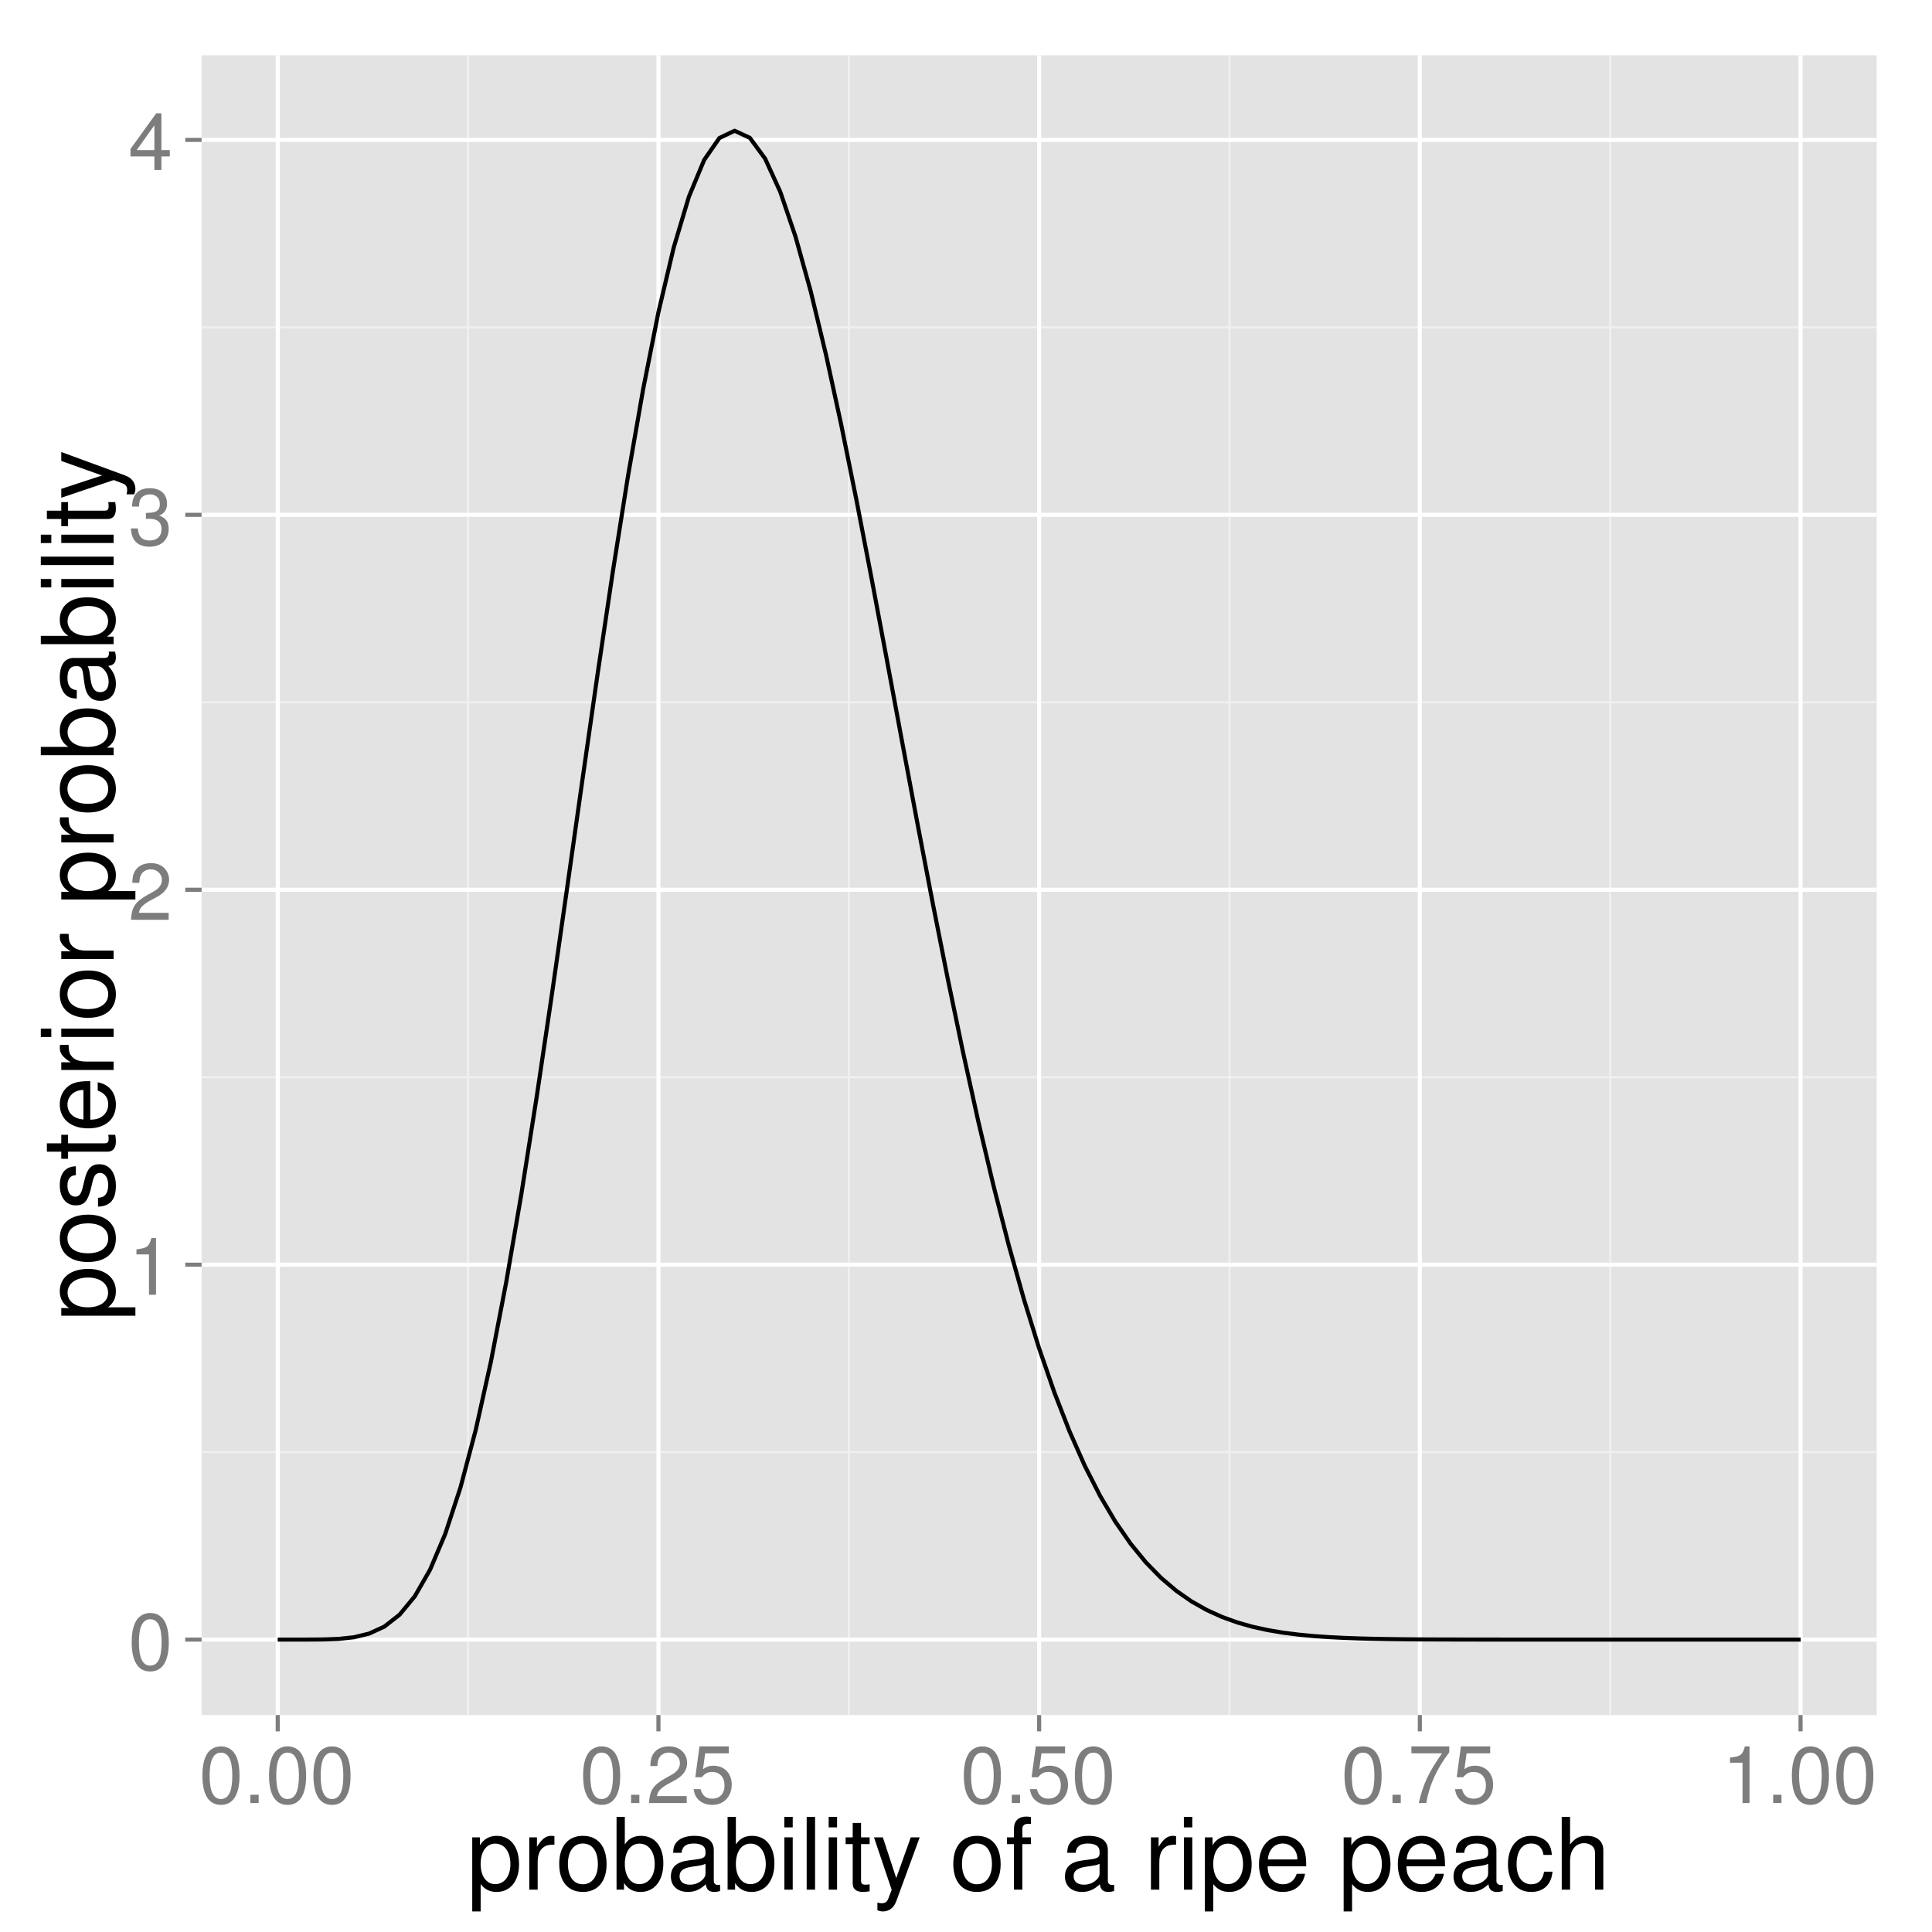 <?xml version="1.0" encoding="UTF-8" standalone="no"?>
<svg
   xmlns:dc="http://purl.org/dc/elements/1.1/"
   xmlns:cc="http://creativecommons.org/ns#"
   xmlns:rdf="http://www.w3.org/1999/02/22-rdf-syntax-ns#"
   xmlns:svg="http://www.w3.org/2000/svg"
   xmlns="http://www.w3.org/2000/svg"
   xmlns:xlink="http://www.w3.org/1999/xlink"
   id="svg2"
   version="1.1"
   viewBox="0 0 503 503"
   height="503pt"
   width="503pt">
  <rect x="0" y="0" width="503" height="503" fill="#333333" stroke="none"/>
  <defs
     id="defs4">
    <g
       id="g6">
      <symbol
         id="glyph0-0"
         overflow="visible">
        <path
           id="path9"
           d=""
           style="stroke:none;" />
      </symbol>
      <symbol
         id="glyph0-1"
         overflow="visible">
        <path
           id="path12"
           d="M 5.719 -14.75 C 4.344 -14.75 3.094 -14.141 2.328 -13.125 C 1.375 -11.828 0.891 -9.859 0.891 -7.141 C 0.891 -2.156 2.562 0.484 5.719 0.484 C 8.844 0.484 10.547 -2.156 10.547 -7.016 C 10.547 -9.875 10.094 -11.797 9.109 -13.125 C 8.344 -14.156 7.109 -14.75 5.719 -14.75 Z M 5.719 -13.125 C 7.688 -13.125 8.672 -11.125 8.672 -7.172 C 8.672 -3 7.719 -1.047 5.672 -1.047 C 3.75 -1.047 2.766 -3.078 2.766 -7.109 C 2.766 -11.141 3.75 -13.125 5.719 -13.125 Z "
           style="stroke:none;" />
      </symbol>
      <symbol
         id="glyph0-2"
         overflow="visible">
        <path
           id="path15"
           d="M 5.391 -10.5 L 5.391 0 L 7.219 0 L 7.219 -14.75 L 6.016 -14.75 C 5.359 -12.484 4.953 -12.172 2.125 -11.812 L 2.125 -10.5 Z "
           style="stroke:none;" />
      </symbol>
      <symbol
         id="glyph0-3"
         overflow="visible">
        <path
           id="path18"
           d="M 10.516 -1.812 L 2.766 -1.812 C 2.953 -3.016 3.625 -3.781 5.422 -4.844 L 7.5 -5.969 C 9.562 -7.094 10.625 -8.609 10.625 -10.422 C 10.625 -11.641 10.125 -12.797 9.25 -13.578 C 8.375 -14.375 7.297 -14.75 5.906 -14.75 C 4.031 -14.75 2.641 -14.078 1.828 -12.828 C 1.312 -12.047 1.078 -11.125 1.047 -9.625 L 2.875 -9.625 C 2.938 -10.625 3.062 -11.234 3.312 -11.703 C 3.781 -12.609 4.734 -13.141 5.844 -13.141 C 7.5 -13.141 8.75 -11.953 8.75 -10.375 C 8.75 -9.219 8.062 -8.219 6.766 -7.469 L 4.844 -6.391 C 1.766 -4.641 0.875 -3.25 0.703 0 L 10.516 0 Z "
           style="stroke:none;" />
      </symbol>
      <symbol
         id="glyph0-4"
         overflow="visible">
        <path
           id="path21"
           d="M 4.594 -6.766 L 4.828 -6.766 L 5.594 -6.781 C 7.609 -6.781 8.656 -5.859 8.656 -4.094 C 8.656 -2.25 7.5 -1.141 5.594 -1.141 C 3.594 -1.141 2.625 -2.141 2.5 -4.281 L 0.672 -4.281 C 0.75 -3.094 0.953 -2.328 1.312 -1.656 C 2.062 -0.25 3.516 0.484 5.531 0.484 C 8.562 0.484 10.516 -1.328 10.516 -4.125 C 10.516 -5.984 9.797 -7.031 8.031 -7.625 C 9.406 -8.172 10.094 -9.219 10.094 -10.688 C 10.094 -13.234 8.406 -14.75 5.594 -14.75 C 2.625 -14.75 1.047 -13.125 0.984 -9.984 L 2.812 -9.984 C 2.828 -10.875 2.906 -11.375 3.141 -11.828 C 3.562 -12.641 4.469 -13.141 5.609 -13.141 C 7.234 -13.141 8.219 -12.188 8.219 -10.625 C 8.219 -9.594 7.844 -8.969 7.031 -8.625 C 6.531 -8.422 5.891 -8.344 4.594 -8.312 Z "
           style="stroke:none;" />
      </symbol>
      <symbol
         id="glyph0-5"
         overflow="visible">
        <path
           id="path24"
           d="M 6.797 -3.531 L 6.797 0 L 8.625 0 L 8.625 -3.531 L 10.812 -3.531 L 10.812 -5.172 L 8.625 -5.172 L 8.625 -14.75 L 7.281 -14.75 L 0.578 -5.469 L 0.578 -3.531 Z M 6.797 -5.172 L 2.188 -5.172 L 6.797 -11.625 Z "
           style="stroke:none;" />
      </symbol>
      <symbol
         id="glyph0-6"
         overflow="visible">
        <path
           id="path27"
           d="M 3.969 -2.156 L 1.812 -2.156 L 1.812 0 L 3.969 0 Z "
           style="stroke:none;" />
      </symbol>
      <symbol
         id="glyph0-7"
         overflow="visible">
        <path
           id="path30"
           d="M 9.906 -14.75 L 2.281 -14.75 L 1.188 -6.719 L 2.875 -6.719 C 3.719 -7.734 4.438 -8.094 5.578 -8.094 C 7.547 -8.094 8.797 -6.734 8.797 -4.547 C 8.797 -2.438 7.562 -1.141 5.578 -1.141 C 3.969 -1.141 3 -1.953 2.562 -3.625 L 0.734 -3.625 C 0.984 -2.406 1.188 -1.828 1.625 -1.297 C 2.453 -0.172 3.953 0.484 5.609 0.484 C 8.594 0.484 10.672 -1.688 10.672 -4.797 C 10.672 -7.719 8.734 -9.719 5.906 -9.719 C 4.859 -9.719 4.031 -9.438 3.188 -8.812 L 3.766 -12.938 L 9.906 -12.938 Z "
           style="stroke:none;" />
      </symbol>
      <symbol
         id="glyph0-8"
         overflow="visible">
        <path
           id="path33"
           d="M 10.812 -14.75 L 0.953 -14.75 L 0.953 -12.938 L 8.922 -12.938 C 5.406 -7.922 3.969 -4.844 2.875 0 L 4.828 0 C 5.641 -4.719 7.484 -8.781 10.812 -13.203 Z "
           style="stroke:none;" />
      </symbol>
      <symbol
         id="glyph1-0"
         overflow="visible">
        <path
           id="path36"
           d=""
           style="stroke:none;" />
      </symbol>
      <symbol
         id="glyph1-1"
         overflow="visible">
        <path
           id="path39"
           d="M 1.406 5.672 L 3.594 5.672 L 3.594 -1.438 C 4.734 -0.031 6 0.594 7.781 0.594 C 11.281 0.594 13.594 -2.234 13.594 -6.578 C 13.594 -11.156 11.359 -14.016 7.75 -14.016 C 5.906 -14.016 4.422 -13.188 3.406 -11.562 L 3.406 -13.625 L 1.406 -13.625 Z M 7.391 -11.984 C 9.781 -11.984 11.344 -9.875 11.344 -6.625 C 11.344 -3.531 9.75 -1.438 7.391 -1.438 C 5.094 -1.438 3.594 -3.516 3.594 -6.703 C 3.594 -9.906 5.094 -11.984 7.391 -11.984 Z "
           style="stroke:none;" />
      </symbol>
      <symbol
         id="glyph1-2"
         overflow="visible">
        <path
           id="path42"
           d="M 1.797 -13.625 L 1.797 0 L 3.984 0 L 3.984 -7.078 C 3.984 -9.016 4.469 -10.297 5.516 -11.047 C 6.188 -11.547 6.844 -11.703 8.344 -11.719 L 8.344 -13.938 C 7.984 -13.984 7.797 -14.016 7.516 -14.016 C 6.109 -14.016 5.047 -13.188 3.797 -11.156 L 3.797 -13.625 Z "
           style="stroke:none;" />
      </symbol>
      <symbol
         id="glyph1-3"
         overflow="visible">
        <path
           id="path45"
           d="M 7.078 -14.016 C 3.25 -14.016 0.938 -11.281 0.938 -6.703 C 0.938 -2.125 3.219 0.594 7.094 0.594 C 10.922 0.594 13.266 -2.125 13.266 -6.609 C 13.266 -11.312 11 -14.016 7.078 -14.016 Z M 7.094 -12.016 C 9.547 -12.016 11 -10.016 11 -6.625 C 11 -3.438 9.484 -1.406 7.094 -1.406 C 4.688 -1.406 3.203 -3.406 3.203 -6.703 C 3.203 -9.984 4.688 -12.016 7.094 -12.016 Z "
           style="stroke:none;" />
      </symbol>
      <symbol
         id="glyph1-4"
         overflow="visible">
        <path
           id="path48"
           d="M 1.406 -18.953 L 1.406 0 L 3.359 0 L 3.359 -1.734 C 4.391 -0.156 5.766 0.594 7.672 0.594 C 11.266 0.594 13.594 -2.344 13.594 -6.859 C 13.594 -11.281 11.359 -14.016 7.781 -14.016 C 5.906 -14.016 4.578 -13.312 3.562 -11.781 L 3.562 -18.953 Z M 7.359 -11.984 C 9.781 -11.984 11.344 -9.875 11.344 -6.625 C 11.344 -3.531 9.719 -1.438 7.359 -1.438 C 5.062 -1.438 3.562 -3.516 3.562 -6.703 C 3.562 -9.906 5.062 -11.984 7.359 -11.984 Z "
           style="stroke:none;" />
      </symbol>
      <symbol
         id="glyph1-5"
         overflow="visible">
        <path
           id="path51"
           d="M 13.906 -1.281 C 13.672 -1.219 13.578 -1.219 13.438 -1.219 C 12.688 -1.219 12.266 -1.609 12.266 -2.281 L 12.266 -10.297 C 12.266 -12.719 10.5 -14.016 7.156 -14.016 C 5.172 -14.016 3.531 -13.438 2.625 -12.422 C 2 -11.719 1.734 -10.953 1.688 -9.594 L 3.875 -9.594 C 4.062 -11.266 5.047 -12.016 7.078 -12.016 C 9.016 -12.016 10.109 -11.281 10.109 -9.984 L 10.109 -9.406 C 10.109 -8.5 9.562 -8.109 7.859 -7.906 C 4.781 -7.516 4.312 -7.406 3.484 -7.078 C 1.891 -6.422 1.094 -5.203 1.094 -3.438 C 1.094 -0.969 2.812 0.594 5.562 0.594 C 7.281 0.594 8.656 0 10.188 -1.406 C 10.344 -0.031 11.031 0.594 12.422 0.594 C 12.875 0.594 13.203 0.547 13.906 0.359 Z M 10.109 -4.297 C 10.109 -3.562 9.906 -3.125 9.25 -2.516 C 8.375 -1.719 7.312 -1.297 6.031 -1.297 C 4.344 -1.297 3.359 -2.109 3.359 -3.484 C 3.359 -4.906 4.312 -5.641 6.625 -5.984 C 8.922 -6.297 9.391 -6.391 10.109 -6.734 Z "
           style="stroke:none;" />
      </symbol>
      <symbol
         id="glyph1-6"
         overflow="visible">
        <path
           id="path54"
           d="M 3.906 -13.625 L 1.734 -13.625 L 1.734 0 L 3.906 0 Z M 3.906 -18.953 L 1.719 -18.953 L 1.719 -16.219 L 3.906 -16.219 Z "
           style="stroke:none;" />
      </symbol>
      <symbol
         id="glyph1-7"
         overflow="visible">
        <path
           id="path57"
           d="M 3.953 -18.953 L 1.766 -18.953 L 1.766 0 L 3.953 0 Z "
           style="stroke:none;" />
      </symbol>
      <symbol
         id="glyph1-8"
         overflow="visible">
        <path
           id="path60"
           d="M 6.609 -13.625 L 4.375 -13.625 L 4.375 -17.375 L 2.203 -17.375 L 2.203 -13.625 L 0.359 -13.625 L 0.359 -11.859 L 2.203 -11.859 L 2.203 -1.562 C 2.203 -0.188 3.141 0.594 4.844 0.594 C 5.359 0.594 5.875 0.547 6.609 0.422 L 6.609 -1.406 C 6.312 -1.328 5.984 -1.297 5.562 -1.297 C 4.625 -1.297 4.375 -1.562 4.375 -2.516 L 4.375 -11.859 L 6.609 -11.859 Z "
           style="stroke:none;" />
      </symbol>
      <symbol
         id="glyph1-9"
         overflow="visible">
        <path
           id="path63"
           d="M 10.094 -13.625 L 6.312 -3.016 L 2.828 -13.625 L 0.516 -13.625 L 5.125 0.047 L 4.297 2.203 C 3.953 3.172 3.453 3.531 2.547 3.531 C 2.234 3.531 1.875 3.484 1.406 3.375 L 1.406 5.328 C 1.844 5.562 2.281 5.672 2.859 5.672 C 3.562 5.672 4.312 5.438 4.891 5.016 C 5.562 4.531 5.953 3.953 6.375 2.859 L 12.422 -13.625 Z "
           style="stroke:none;" />
      </symbol>
      <symbol
         id="glyph1-10"
         overflow="visible">
        <path
           id="path66"
           d=""
           style="stroke:none;" />
      </symbol>
      <symbol
         id="glyph1-11"
         overflow="visible">
        <path
           id="path69"
           d="M 6.703 -13.625 L 4.453 -13.625 L 4.453 -15.75 C 4.453 -16.672 4.969 -17.141 5.953 -17.141 C 6.141 -17.141 6.219 -17.141 6.703 -17.109 L 6.703 -18.906 C 6.219 -19 5.922 -19.031 5.484 -19.031 C 3.484 -19.031 2.281 -17.891 2.281 -15.938 L 2.281 -13.625 L 0.469 -13.625 L 0.469 -11.859 L 2.281 -11.859 L 2.281 0 L 4.453 0 L 4.453 -11.859 L 6.703 -11.859 Z "
           style="stroke:none;" />
      </symbol>
      <symbol
         id="glyph1-12"
         overflow="visible">
        <path
           id="path72"
           d="M 13.344 -6.078 C 13.344 -8.156 13.188 -9.406 12.797 -10.422 C 11.906 -12.656 9.828 -14.016 7.281 -14.016 C 3.484 -14.016 1.047 -11.109 1.047 -6.625 C 1.047 -2.156 3.406 0.594 7.234 0.594 C 10.344 0.594 12.5 -1.172 13.047 -4.141 L 10.875 -4.141 C 10.266 -2.344 9.047 -1.406 7.312 -1.406 C 5.922 -1.406 4.766 -2.031 4.031 -3.172 C 3.516 -3.953 3.328 -4.734 3.297 -6.078 Z M 3.359 -7.859 C 3.531 -10.375 5.062 -12.016 7.25 -12.016 C 9.391 -12.016 11.031 -10.25 11.031 -8.016 C 11.031 -7.953 11.031 -7.906 11 -7.859 Z "
           style="stroke:none;" />
      </symbol>
      <symbol
         id="glyph1-13"
         overflow="visible">
        <path
           id="path75"
           d="M 12.25 -9.047 C 12.141 -10.375 11.859 -11.234 11.344 -11.984 C 10.406 -13.266 8.766 -14.016 6.859 -14.016 C 3.203 -14.016 0.812 -11.109 0.812 -6.578 C 0.812 -2.188 3.141 0.594 6.844 0.594 C 10.094 0.594 12.141 -1.359 12.406 -4.688 L 10.219 -4.688 C 9.859 -2.5 8.734 -1.406 6.891 -1.406 C 4.5 -1.406 3.062 -3.359 3.062 -6.578 C 3.062 -9.984 4.469 -12.016 6.844 -12.016 C 8.656 -12.016 9.797 -10.953 10.062 -9.047 Z "
           style="stroke:none;" />
      </symbol>
      <symbol
         id="glyph1-14"
         overflow="visible">
        <path
           id="path78"
           d="M 1.812 -18.953 L 1.812 0 L 3.984 0 L 3.984 -7.516 C 3.984 -10.297 5.438 -12.109 7.672 -12.109 C 8.375 -12.109 9.078 -11.875 9.594 -11.484 C 10.219 -11.047 10.484 -10.406 10.484 -9.438 L 10.484 0 L 12.641 0 L 12.641 -10.297 C 12.641 -12.578 11 -14.016 8.344 -14.016 C 6.422 -14.016 5.25 -13.422 3.984 -11.75 L 3.984 -18.953 Z "
           style="stroke:none;" />
      </symbol>
      <symbol
         id="glyph2-0"
         overflow="visible">
        <path
           id="path81"
           d=""
           style="stroke:none;" />
      </symbol>
      <symbol
         id="glyph2-1"
         overflow="visible">
        <path
           id="path84"
           d="M 5.672 -1.406 L 5.672 -3.594 L -1.438 -3.594 C -0.031 -4.734 0.594 -6 0.594 -7.781 C 0.594 -11.281 -2.234 -13.594 -6.578 -13.594 C -11.156 -13.594 -14.016 -11.359 -14.016 -7.75 C -14.016 -5.906 -13.188 -4.422 -11.562 -3.406 L -13.625 -3.406 L -13.625 -1.406 Z M -11.984 -7.391 C -11.984 -9.781 -9.875 -11.344 -6.625 -11.344 C -3.531 -11.344 -1.438 -9.75 -1.438 -7.391 C -1.438 -5.094 -3.516 -3.594 -6.703 -3.594 C -9.906 -3.594 -11.984 -5.094 -11.984 -7.391 Z "
           style="stroke:none;" />
      </symbol>
      <symbol
         id="glyph2-2"
         overflow="visible">
        <path
           id="path87"
           d="M -14.016 -7.078 C -14.016 -3.25 -11.281 -0.938 -6.703 -0.938 C -2.125 -0.938 0.594 -3.219 0.594 -7.094 C 0.594 -10.922 -2.125 -13.266 -6.609 -13.266 C -11.312 -13.266 -14.016 -11 -14.016 -7.078 Z M -12.016 -7.094 C -12.016 -9.547 -10.016 -11 -6.625 -11 C -3.438 -11 -1.406 -9.484 -1.406 -7.094 C -1.406 -4.688 -3.406 -3.203 -6.703 -3.203 C -9.984 -3.203 -12.016 -4.688 -12.016 -7.094 Z "
           style="stroke:none;" />
      </symbol>
      <symbol
         id="glyph2-3"
         overflow="visible">
        <path
           id="path90"
           d="M -9.828 -11.391 C -12.5 -11.359 -14.016 -9.594 -14.016 -6.453 C -14.016 -3.281 -12.375 -1.219 -9.859 -1.219 C -7.719 -1.219 -6.703 -2.312 -5.922 -5.531 L -5.438 -7.562 C -5.062 -9.078 -4.531 -9.672 -3.531 -9.672 C -2.266 -9.672 -1.406 -8.391 -1.406 -6.5 C -1.406 -5.328 -1.734 -4.344 -2.312 -3.797 C -2.703 -3.453 -3.094 -3.297 -4.062 -3.172 L -4.062 -0.891 C -0.906 -0.984 0.594 -2.75 0.594 -6.312 C 0.594 -9.75 -1.094 -11.938 -3.719 -11.938 C -5.75 -11.938 -6.859 -10.797 -7.516 -8.094 L -8.016 -6 C -8.422 -4.234 -9 -3.484 -9.953 -3.484 C -11.203 -3.484 -12.016 -4.609 -12.016 -6.375 C -12.016 -8.109 -11.266 -9.047 -9.828 -9.094 Z "
           style="stroke:none;" />
      </symbol>
      <symbol
         id="glyph2-4"
         overflow="visible">
        <path
           id="path93"
           d="M -13.625 -6.609 L -13.625 -4.375 L -17.375 -4.375 L -17.375 -2.203 L -13.625 -2.203 L -13.625 -0.359 L -11.859 -0.359 L -11.859 -2.203 L -1.562 -2.203 C -0.188 -2.203 0.594 -3.141 0.594 -4.844 C 0.594 -5.359 0.547 -5.875 0.422 -6.609 L -1.406 -6.609 C -1.328 -6.312 -1.297 -5.984 -1.297 -5.562 C -1.297 -4.625 -1.562 -4.375 -2.516 -4.375 L -11.859 -4.375 L -11.859 -6.609 Z "
           style="stroke:none;" />
      </symbol>
      <symbol
         id="glyph2-5"
         overflow="visible">
        <path
           id="path96"
           d="M -6.078 -13.344 C -8.156 -13.344 -9.406 -13.188 -10.422 -12.797 C -12.656 -11.906 -14.016 -9.828 -14.016 -7.281 C -14.016 -3.484 -11.109 -1.047 -6.625 -1.047 C -2.156 -1.047 0.594 -3.406 0.594 -7.234 C 0.594 -10.344 -1.172 -12.5 -4.141 -13.047 L -4.141 -10.875 C -2.344 -10.266 -1.406 -9.047 -1.406 -7.312 C -1.406 -5.922 -2.031 -4.766 -3.172 -4.031 C -3.953 -3.516 -4.734 -3.328 -6.078 -3.297 Z M -7.859 -3.359 C -10.375 -3.531 -12.016 -5.062 -12.016 -7.25 C -12.016 -9.391 -10.25 -11.031 -8.016 -11.031 C -7.953 -11.031 -7.906 -11.031 -7.859 -11 Z "
           style="stroke:none;" />
      </symbol>
      <symbol
         id="glyph2-6"
         overflow="visible">
        <path
           id="path99"
           d="M -13.625 -1.797 L 0 -1.797 L 0 -3.984 L -7.078 -3.984 C -9.016 -3.984 -10.297 -4.469 -11.047 -5.516 C -11.547 -6.188 -11.703 -6.844 -11.719 -8.344 L -13.938 -8.344 C -13.984 -7.984 -14.016 -7.797 -14.016 -7.516 C -14.016 -6.109 -13.188 -5.047 -11.156 -3.797 L -13.625 -3.797 Z "
           style="stroke:none;" />
      </symbol>
      <symbol
         id="glyph2-7"
         overflow="visible">
        <path
           id="path102"
           d="M -13.625 -3.906 L -13.625 -1.734 L 0 -1.734 L 0 -3.906 Z M -18.953 -3.906 L -18.953 -1.719 L -16.219 -1.719 L -16.219 -3.906 Z "
           style="stroke:none;" />
      </symbol>
      <symbol
         id="glyph2-8"
         overflow="visible">
        <path
           id="path105"
           d=""
           style="stroke:none;" />
      </symbol>
      <symbol
         id="glyph2-9"
         overflow="visible">
        <path
           id="path108"
           d="M -18.953 -1.406 L 0 -1.406 L 0 -3.359 L -1.734 -3.359 C -0.156 -4.391 0.594 -5.766 0.594 -7.672 C 0.594 -11.266 -2.344 -13.594 -6.859 -13.594 C -11.281 -13.594 -14.016 -11.359 -14.016 -7.781 C -14.016 -5.906 -13.312 -4.578 -11.781 -3.562 L -18.953 -3.562 Z M -11.984 -7.359 C -11.984 -9.781 -9.875 -11.344 -6.625 -11.344 C -3.531 -11.344 -1.438 -9.719 -1.438 -7.359 C -1.438 -5.062 -3.516 -3.562 -6.703 -3.562 C -9.906 -3.562 -11.984 -5.062 -11.984 -7.359 Z "
           style="stroke:none;" />
      </symbol>
      <symbol
         id="glyph2-10"
         overflow="visible">
        <path
           id="path111"
           d="M -1.281 -13.906 C -1.219 -13.672 -1.219 -13.578 -1.219 -13.438 C -1.219 -12.688 -1.609 -12.266 -2.281 -12.266 L -10.297 -12.266 C -12.719 -12.266 -14.016 -10.5 -14.016 -7.156 C -14.016 -5.172 -13.438 -3.531 -12.422 -2.625 C -11.719 -2 -10.953 -1.734 -9.594 -1.688 L -9.594 -3.875 C -11.266 -4.062 -12.016 -5.047 -12.016 -7.078 C -12.016 -9.016 -11.281 -10.109 -9.984 -10.109 L -9.406 -10.109 C -8.5 -10.109 -8.109 -9.562 -7.906 -7.859 C -7.516 -4.781 -7.406 -4.312 -7.078 -3.484 C -6.422 -1.891 -5.203 -1.094 -3.438 -1.094 C -0.969 -1.094 0.594 -2.812 0.594 -5.562 C 0.594 -7.281 0 -8.656 -1.406 -10.188 C -0.031 -10.344 0.594 -11.031 0.594 -12.422 C 0.594 -12.875 0.547 -13.203 0.359 -13.906 Z M -4.297 -10.109 C -3.562 -10.109 -3.125 -9.906 -2.516 -9.25 C -1.719 -8.375 -1.297 -7.312 -1.297 -6.031 C -1.297 -4.344 -2.109 -3.359 -3.484 -3.359 C -4.906 -3.359 -5.641 -4.312 -5.984 -6.625 C -6.297 -8.922 -6.391 -9.391 -6.734 -10.109 Z "
           style="stroke:none;" />
      </symbol>
      <symbol
         id="glyph2-11"
         overflow="visible">
        <path
           id="path114"
           d="M -18.953 -3.953 L -18.953 -1.766 L 0 -1.766 L 0 -3.953 Z "
           style="stroke:none;" />
      </symbol>
      <symbol
         id="glyph2-12"
         overflow="visible">
        <path
           id="path117"
           d="M -13.625 -10.094 L -3.016 -6.312 L -13.625 -2.828 L -13.625 -0.516 L 0.047 -5.125 L 2.203 -4.297 C 3.172 -3.953 3.531 -3.453 3.531 -2.547 C 3.531 -2.234 3.484 -1.875 3.375 -1.406 L 5.328 -1.406 C 5.562 -1.844 5.672 -2.281 5.672 -2.859 C 5.672 -3.562 5.438 -4.312 5.016 -4.891 C 4.531 -5.562 3.953 -5.953 2.859 -6.375 L -13.625 -12.422 Z "
           style="stroke:none;" />
      </symbol>
    </g>
    <clipPath
       id="clip1">
      <path
         id="path120"
         d="M 52.488 14.398 L 489 14.398 L 489 447 L 52.488 447 Z " />
    </clipPath>
    <clipPath
       id="clip2">
      <path
         id="path123"
         d="M 52.488 377 L 489 377 L 489 379 L 52.488 379 Z " />
    </clipPath>
    <clipPath
       id="clip3">
      <path
         id="path126"
         d="M 52.488 280 L 489 280 L 489 281 L 52.488 281 Z " />
    </clipPath>
    <clipPath
       id="clip4">
      <path
         id="path129"
         d="M 52.488 182 L 489 182 L 489 184 L 52.488 184 Z " />
    </clipPath>
    <clipPath
       id="clip5">
      <path
         id="path132"
         d="M 52.488 84 L 489 84 L 489 86 L 52.488 86 Z " />
    </clipPath>
    <clipPath
       id="clip6">
      <path
         id="path135"
         d="M 121 14.398 L 123 14.398 L 123 447 L 121 447 Z " />
    </clipPath>
    <clipPath
       id="clip7">
      <path
         id="path138"
         d="M 220 14.398 L 222 14.398 L 222 447 L 220 447 Z " />
    </clipPath>
    <clipPath
       id="clip8">
      <path
         id="path141"
         d="M 319 14.398 L 321 14.398 L 321 447 L 319 447 Z " />
    </clipPath>
    <clipPath
       id="clip9">
      <path
         id="path144"
         d="M 418 14.398 L 420 14.398 L 420 447 L 418 447 Z " />
    </clipPath>
    <clipPath
       id="clip10">
      <path
         id="path147"
         d="M 52.488 426 L 489.602 426 L 489.602 428 L 52.488 428 Z " />
    </clipPath>
    <clipPath
       id="clip11">
      <path
         id="path150"
         d="M 52.488 328 L 489.602 328 L 489.602 330 L 52.488 330 Z " />
    </clipPath>
    <clipPath
       id="clip12">
      <path
         id="path153"
         d="M 52.488 231 L 489.602 231 L 489.602 233 L 52.488 233 Z " />
    </clipPath>
    <clipPath
       id="clip13">
      <path
         id="path156"
         d="M 52.488 133 L 489.602 133 L 489.602 135 L 52.488 135 Z " />
    </clipPath>
    <clipPath
       id="clip14">
      <path
         id="path159"
         d="M 52.488 35 L 489.602 35 L 489.602 37 L 52.488 37 Z " />
    </clipPath>
    <clipPath
       id="clip15">
      <path
         id="path162"
         d="M 71 14.398 L 73 14.398 L 73 447.512 L 71 447.512 Z " />
    </clipPath>
    <clipPath
       id="clip16">
      <path
         id="path165"
         d="M 170 14.398 L 172 14.398 L 172 447.512 L 170 447.512 Z " />
    </clipPath>
    <clipPath
       id="clip17">
      <path
         id="path168"
         d="M 270 14.398 L 272 14.398 L 272 447.512 L 270 447.512 Z " />
    </clipPath>
    <clipPath
       id="clip18">
      <path
         id="path171"
         d="M 369 14.398 L 371 14.398 L 371 447.512 L 369 447.512 Z " />
    </clipPath>
    <clipPath
       id="clip19">
      <path
         id="path174"
         d="M 468 14.398 L 470 14.398 L 470 447.512 L 468 447.512 Z " />
    </clipPath>
  </defs>
  <g
     id="surface8">
    <path
       id="rect177"
       d="m 0,0 503,0 0,503 -503,0 z"
       style="fill:#ffffff;fill-opacity:1;stroke:none" />
    <path
       id="rect179"
       d="m 0,0 503,0 0,503 -503,0 z"
       style="fill:#ffffff;fill-opacity:1;stroke:none" />
    <path
       id="path181"
       d="M 0,503 503,503 503,0 0,0 Z"
       style="fill:none;stroke:#ffffff;stroke-width:1.063;stroke-linecap:round;stroke-linejoin:round;stroke-miterlimit:10;stroke-opacity:1" />
    <g
       style="clip-rule:nonzero"
       id="g183"
       clip-path="url(#clip1)">
      <path
         id="path185"
         d="m 52.488,446.512 436.113,0 0,-432.113 -436.113,0 z"
         style="fill:#e3e3e3;fill-opacity:1;fill-rule:nonzero;stroke:none" />
    </g>
    <g
       style="clip-rule:nonzero"
       id="g187"
       clip-path="url(#clip2)">
      <path
         id="path189"
         d="m 52.488,378.066 436.113,0"
         style="fill:none;stroke:#f0f0f0;stroke-width:0.531;stroke-linecap:butt;stroke-linejoin:round;stroke-miterlimit:10;stroke-opacity:1" />
    </g>
    <g
       style="clip-rule:nonzero"
       id="g191"
       clip-path="url(#clip3)">
      <path
         id="path193"
         d="m 52.488,280.453 436.113,0"
         style="fill:none;stroke:#f0f0f0;stroke-width:0.531;stroke-linecap:butt;stroke-linejoin:round;stroke-miterlimit:10;stroke-opacity:1" />
    </g>
    <g
       style="clip-rule:nonzero"
       id="g195"
       clip-path="url(#clip4)">
      <path
         id="path197"
         d="m 52.488,182.844 436.113,0"
         style="fill:none;stroke:#f0f0f0;stroke-width:0.531;stroke-linecap:butt;stroke-linejoin:round;stroke-miterlimit:10;stroke-opacity:1" />
    </g>
    <g
       style="clip-rule:nonzero"
       id="g199"
       clip-path="url(#clip5)">
      <path
         id="path201"
         d="m 52.488,85.23 436.113,0"
         style="fill:none;stroke:#f0f0f0;stroke-width:0.531;stroke-linecap:butt;stroke-linejoin:round;stroke-miterlimit:10;stroke-opacity:1" />
    </g>
    <g
       style="clip-rule:nonzero"
       id="g203"
       clip-path="url(#clip6)">
      <path
         id="path205"
         d="m 121.867,446.512 0,-432.113"
         style="fill:none;stroke:#f0f0f0;stroke-width:0.531;stroke-linecap:butt;stroke-linejoin:round;stroke-miterlimit:10;stroke-opacity:1" />
    </g>
    <g
       style="clip-rule:nonzero"
       id="g207"
       clip-path="url(#clip7)">
      <path
         id="path209"
         d="m 220.984,446.512 0,-432.113"
         style="fill:none;stroke:#f0f0f0;stroke-width:0.531;stroke-linecap:butt;stroke-linejoin:round;stroke-miterlimit:10;stroke-opacity:1" />
    </g>
    <g
       style="clip-rule:nonzero"
       id="g211"
       clip-path="url(#clip8)">
      <path
         id="path213"
         d="m 320.102,446.512 0,-432.113"
         style="fill:none;stroke:#f0f0f0;stroke-width:0.531;stroke-linecap:butt;stroke-linejoin:round;stroke-miterlimit:10;stroke-opacity:1" />
    </g>
    <g
       style="clip-rule:nonzero"
       id="g215"
       clip-path="url(#clip9)">
      <path
         id="path217"
         d="m 419.219,446.512 0,-432.113"
         style="fill:none;stroke:#f0f0f0;stroke-width:0.531;stroke-linecap:butt;stroke-linejoin:round;stroke-miterlimit:10;stroke-opacity:1" />
    </g>
    <g
       style="clip-rule:nonzero"
       id="g219"
       clip-path="url(#clip10)">
      <path
         id="path221"
         d="m 52.488,426.871 436.113,0"
         style="fill:none;stroke:#ffffff;stroke-width:1.063;stroke-linecap:butt;stroke-linejoin:round;stroke-miterlimit:10;stroke-opacity:1" />
    </g>
    <g
       style="clip-rule:nonzero"
       id="g223"
       clip-path="url(#clip11)">
      <path
         id="path225"
         d="m 52.488,329.262 436.113,0"
         style="fill:none;stroke:#ffffff;stroke-width:1.063;stroke-linecap:butt;stroke-linejoin:round;stroke-miterlimit:10;stroke-opacity:1" />
    </g>
    <g
       style="clip-rule:nonzero"
       id="g227"
       clip-path="url(#clip12)">
      <path
         id="path229"
         d="m 52.488,231.648 436.113,0"
         style="fill:none;stroke:#ffffff;stroke-width:1.063;stroke-linecap:butt;stroke-linejoin:round;stroke-miterlimit:10;stroke-opacity:1" />
    </g>
    <g
       style="clip-rule:nonzero"
       id="g231"
       clip-path="url(#clip13)">
      <path
         id="path233"
         d="m 52.488,134.035 436.113,0"
         style="fill:none;stroke:#ffffff;stroke-width:1.063;stroke-linecap:butt;stroke-linejoin:round;stroke-miterlimit:10;stroke-opacity:1" />
    </g>
    <g
       style="clip-rule:nonzero"
       id="g235"
       clip-path="url(#clip14)">
      <path
         id="path237"
         d="m 52.488,36.426 436.113,0"
         style="fill:none;stroke:#ffffff;stroke-width:1.063;stroke-linecap:butt;stroke-linejoin:round;stroke-miterlimit:10;stroke-opacity:1" />
    </g>
    <g
       style="clip-rule:nonzero"
       id="g239"
       clip-path="url(#clip15)">
      <path
         id="path241"
         d="m 72.309,446.512 0,-432.113"
         style="fill:none;stroke:#ffffff;stroke-width:1.063;stroke-linecap:butt;stroke-linejoin:round;stroke-miterlimit:10;stroke-opacity:1" />
    </g>
    <g
       style="clip-rule:nonzero"
       id="g243"
       clip-path="url(#clip16)">
      <path
         id="path245"
         d="m 171.426,446.512 0,-432.113"
         style="fill:none;stroke:#ffffff;stroke-width:1.063;stroke-linecap:butt;stroke-linejoin:round;stroke-miterlimit:10;stroke-opacity:1" />
    </g>
    <g
       style="clip-rule:nonzero"
       id="g247"
       clip-path="url(#clip17)">
      <path
         id="path249"
         d="m 270.543,446.512 0,-432.113"
         style="fill:none;stroke:#ffffff;stroke-width:1.063;stroke-linecap:butt;stroke-linejoin:round;stroke-miterlimit:10;stroke-opacity:1" />
    </g>
    <g
       style="clip-rule:nonzero"
       id="g251"
       clip-path="url(#clip18)">
      <path
         id="path253"
         d="m 369.66,446.512 0,-432.113"
         style="fill:none;stroke:#ffffff;stroke-width:1.063;stroke-linecap:butt;stroke-linejoin:round;stroke-miterlimit:10;stroke-opacity:1" />
    </g>
    <g
       style="clip-rule:nonzero"
       id="g255"
       clip-path="url(#clip19)">
      <path
         id="path257"
         d="m 468.777,446.512 0,-432.113"
         style="fill:none;stroke:#ffffff;stroke-width:1.063;stroke-linecap:butt;stroke-linejoin:round;stroke-miterlimit:10;stroke-opacity:1" />
    </g>
    <path
       id="path259"
       d="m 72.309,426.871 3.965,0 3.965,-0.004 3.965,-0.031 3.965,-0.148 3.965,-0.422 3.965,-0.953 3.965,-1.824 3.965,-3.098 3.965,-4.793 3.965,-6.902 3.965,-9.359 3.965,-12.086 3.965,-14.957 3.965,-17.84 3.965,-20.59 3.965,-23.066 3.965,-25.145 3.965,-26.711 3.961,-27.691 3.965,-28.016 3.965,-27.668 3.965,-26.645 3.965,-24.98 3.965,-22.727 3.965,-19.965 3.965,-16.777 3.965,-13.273 3.965,-9.547 3.965,-5.719 3.965,-1.891 3.965,1.844 3.965,5.391 3.965,8.688 3.965,11.652 3.965,14.262 3.965,16.461 3.965,18.242 3.965,19.609 3.965,20.551 3.965,21.105 3.961,21.281 3.965,21.129 3.965,20.676 3.965,19.969 3.965,19.051 3.965,17.973 3.965,16.762 3.965,15.477 3.965,14.141 3.965,12.797 3.965,11.461 3.965,10.172 3.965,8.938 3.965,7.781 3.965,6.711 3.965,5.73 3.965,4.844 3.965,4.059 3.965,3.363 3.965,2.762 3.965,2.242 3.965,1.801 3.961,1.43 3.965,1.125 3.965,0.871 3.965,0.668 3.965,0.508 3.965,0.379 3.965,0.277 3.965,0.203 3.965,0.145 3.965,0.102 3.965,0.07 3.965,0.047 3.965,0.031 3.965,0.019 3.965,0.012 7.93,0.016 3.965,0 3.965,0.004 75.328,0"
       style="fill:none;stroke:#000000;stroke-width:1.063;stroke-linecap:butt;stroke-linejoin:round;stroke-miterlimit:1;stroke-opacity:1" />
    <g
       id="g261"
       style="fill:#7d7d7d;fill-opacity:1">
      <use
         height="100%"
         width="100%"
         id="use263"
         y="434.693"
         x="33.398"
         xlink:href="#glyph0-1" />
    </g>
    <g
       id="g265"
       style="fill:#7d7d7d;fill-opacity:1">
      <use
         height="100%"
         width="100%"
         id="use267"
         y="337.084"
         x="33.398"
         xlink:href="#glyph0-2" />
    </g>
    <g
       id="g269"
       style="fill:#7d7d7d;fill-opacity:1">
      <use
         height="100%"
         width="100%"
         id="use271"
         y="239.471"
         x="33.398"
         xlink:href="#glyph0-3" />
    </g>
    <g
       id="g273"
       style="fill:#7d7d7d;fill-opacity:1">
      <use
         height="100%"
         width="100%"
         id="use275"
         y="141.857"
         x="33.398"
         xlink:href="#glyph0-4" />
    </g>
    <g
       id="g277"
       style="fill:#7d7d7d;fill-opacity:1">
      <use
         height="100%"
         width="100%"
         id="use279"
         y="44.248"
         x="33.398"
         xlink:href="#glyph0-5" />
    </g>
    <path
       id="path281"
       d="m 48.234,426.871 4.254,0"
       style="fill:none;stroke:#7d7d7d;stroke-width:1.063;stroke-linecap:butt;stroke-linejoin:round;stroke-miterlimit:10;stroke-opacity:1" />
    <path
       id="path283"
       d="m 48.234,329.262 4.254,0"
       style="fill:none;stroke:#7d7d7d;stroke-width:1.063;stroke-linecap:butt;stroke-linejoin:round;stroke-miterlimit:10;stroke-opacity:1" />
    <path
       id="path285"
       d="m 48.234,231.648 4.254,0"
       style="fill:none;stroke:#7d7d7d;stroke-width:1.063;stroke-linecap:butt;stroke-linejoin:round;stroke-miterlimit:10;stroke-opacity:1" />
    <path
       id="path287"
       d="m 48.234,134.035 4.254,0"
       style="fill:none;stroke:#7d7d7d;stroke-width:1.063;stroke-linecap:butt;stroke-linejoin:round;stroke-miterlimit:10;stroke-opacity:1" />
    <path
       id="path289"
       d="m 48.234,36.426 4.254,0"
       style="fill:none;stroke:#7d7d7d;stroke-width:1.063;stroke-linecap:butt;stroke-linejoin:round;stroke-miterlimit:10;stroke-opacity:1" />
    <path
       id="path291"
       d="m 72.309,450.766 0,-4.254"
       style="fill:none;stroke:#7d7d7d;stroke-width:1.063;stroke-linecap:butt;stroke-linejoin:round;stroke-miterlimit:10;stroke-opacity:1" />
    <path
       id="path293"
       d="m 171.426,450.766 0,-4.254"
       style="fill:none;stroke:#7d7d7d;stroke-width:1.063;stroke-linecap:butt;stroke-linejoin:round;stroke-miterlimit:10;stroke-opacity:1" />
    <path
       id="path295"
       d="m 270.543,450.766 0,-4.254"
       style="fill:none;stroke:#7d7d7d;stroke-width:1.063;stroke-linecap:butt;stroke-linejoin:round;stroke-miterlimit:10;stroke-opacity:1" />
    <path
       id="path297"
       d="m 369.66,450.766 0,-4.254"
       style="fill:none;stroke:#7d7d7d;stroke-width:1.063;stroke-linecap:butt;stroke-linejoin:round;stroke-miterlimit:10;stroke-opacity:1" />
    <path
       id="path299"
       d="m 468.777,450.766 0,-4.254"
       style="fill:none;stroke:#7d7d7d;stroke-width:1.063;stroke-linecap:butt;stroke-linejoin:round;stroke-miterlimit:10;stroke-opacity:1" />
    <g
       id="g301"
       style="fill:#7d7d7d;fill-opacity:1">
      <use
         height="100%"
         width="100%"
         id="use303"
         y="469.424"
         x="51.809"
         xlink:href="#glyph0-1" />
      <use
         height="100%"
         width="100%"
         id="use305"
         y="469.424"
         x="63.372"
         xlink:href="#glyph0-6" />
      <use
         height="100%"
         width="100%"
         id="use307"
         y="469.424"
         x="69.153"
         xlink:href="#glyph0-1" />
      <use
         height="100%"
         width="100%"
         id="use309"
         y="469.424"
         x="80.717"
         xlink:href="#glyph0-1" />
    </g>
    <g
       id="g311"
       style="fill:#7d7d7d;fill-opacity:1">
      <use
         height="100%"
         width="100%"
         id="use313"
         y="469.424"
         x="150.926"
         xlink:href="#glyph0-1" />
      <use
         height="100%"
         width="100%"
         id="use315"
         y="469.424"
         x="162.489"
         xlink:href="#glyph0-6" />
      <use
         height="100%"
         width="100%"
         id="use317"
         y="469.424"
         x="168.271"
         xlink:href="#glyph0-3" />
      <use
         height="100%"
         width="100%"
         id="use319"
         y="469.424"
         x="179.834"
         xlink:href="#glyph0-7" />
    </g>
    <g
       id="g321"
       style="fill:#7d7d7d;fill-opacity:1">
      <use
         height="100%"
         width="100%"
         id="use323"
         y="469.424"
         x="250.043"
         xlink:href="#glyph0-1" />
      <use
         height="100%"
         width="100%"
         id="use325"
         y="469.424"
         x="261.606"
         xlink:href="#glyph0-6" />
      <use
         height="100%"
         width="100%"
         id="use327"
         y="469.424"
         x="267.388"
         xlink:href="#glyph0-7" />
      <use
         height="100%"
         width="100%"
         id="use329"
         y="469.424"
         x="278.951"
         xlink:href="#glyph0-1" />
    </g>
    <g
       id="g331"
       style="fill:#7d7d7d;fill-opacity:1">
      <use
         height="100%"
         width="100%"
         id="use333"
         y="469.424"
         x="349.16"
         xlink:href="#glyph0-1" />
      <use
         height="100%"
         width="100%"
         id="use335"
         y="469.424"
         x="360.724"
         xlink:href="#glyph0-6" />
      <use
         height="100%"
         width="100%"
         id="use337"
         y="469.424"
         x="366.505"
         xlink:href="#glyph0-8" />
      <use
         height="100%"
         width="100%"
         id="use339"
         y="469.424"
         x="378.068"
         xlink:href="#glyph0-7" />
    </g>
    <g
       id="g341"
       style="fill:#7d7d7d;fill-opacity:1">
      <use
         height="100%"
         width="100%"
         id="use343"
         y="469.424"
         x="448.277"
         xlink:href="#glyph0-2" />
      <use
         height="100%"
         width="100%"
         id="use345"
         y="469.424"
         x="459.841"
         xlink:href="#glyph0-6" />
      <use
         height="100%"
         width="100%"
         id="use347"
         y="469.424"
         x="465.622"
         xlink:href="#glyph0-1" />
      <use
         height="100%"
         width="100%"
         id="use349"
         y="469.424"
         x="477.186"
         xlink:href="#glyph0-1" />
    </g>
    <g
       id="g351"
       style="fill:#000000;fill-opacity:1">
      <use
         height="100%"
         width="100%"
         id="use353"
         y="491.978"
         x="121.543"
         xlink:href="#glyph1-1" />
      <use
         height="100%"
         width="100%"
         id="use355"
         y="491.978"
         x="135.999"
         xlink:href="#glyph1-2" />
      <use
         height="100%"
         width="100%"
         id="use357"
         y="491.978"
         x="144.657"
         xlink:href="#glyph1-3" />
      <use
         height="100%"
         width="100%"
         id="use359"
         y="491.978"
         x="159.113"
         xlink:href="#glyph1-4" />
      <use
         height="100%"
         width="100%"
         id="use361"
         y="491.978"
         x="173.569"
         xlink:href="#glyph1-5" />
      <use
         height="100%"
         width="100%"
         id="use363"
         y="491.978"
         x="188.025"
         xlink:href="#glyph1-4" />
      <use
         height="100%"
         width="100%"
         id="use365"
         y="491.978"
         x="202.481"
         xlink:href="#glyph1-6" />
      <use
         height="100%"
         width="100%"
         id="use367"
         y="491.978"
         x="208.254"
         xlink:href="#glyph1-7" />
      <use
         height="100%"
         width="100%"
         id="use369"
         y="491.978"
         x="214.026"
         xlink:href="#glyph1-6" />
      <use
         height="100%"
         width="100%"
         id="use371"
         y="491.978"
         x="219.799"
         xlink:href="#glyph1-8" />
      <use
         height="100%"
         width="100%"
         id="use373"
         y="491.978"
         x="227.026"
         xlink:href="#glyph1-9" />
      <use
         height="100%"
         width="100%"
         id="use375"
         y="491.978"
         x="240.026"
         xlink:href="#glyph1-10" />
      <use
         height="100%"
         width="100%"
         id="use377"
         y="491.978"
         x="247.254"
         xlink:href="#glyph1-3" />
      <use
         height="100%"
         width="100%"
         id="use379"
         y="491.978"
         x="261.71"
         xlink:href="#glyph1-11" />
      <use
         height="100%"
         width="100%"
         id="use381"
         y="491.978"
         x="268.938"
         xlink:href="#glyph1-10" />
      <use
         height="100%"
         width="100%"
         id="use383"
         y="491.978"
         x="276.165"
         xlink:href="#glyph1-5" />
      <use
         height="100%"
         width="100%"
         id="use385"
         y="491.978"
         x="290.621"
         xlink:href="#glyph1-10" />
      <use
         height="100%"
         width="100%"
         id="use387"
         y="491.978"
         x="297.849"
         xlink:href="#glyph1-2" />
      <use
         height="100%"
         width="100%"
         id="use389"
         y="491.978"
         x="306.507"
         xlink:href="#glyph1-6" />
      <use
         height="100%"
         width="100%"
         id="use391"
         y="491.978"
         x="312.279"
         xlink:href="#glyph1-1" />
      <use
         height="100%"
         width="100%"
         id="use393"
         y="491.978"
         x="326.735"
         xlink:href="#glyph1-12" />
      <use
         height="100%"
         width="100%"
         id="use395"
         y="491.978"
         x="341.191"
         xlink:href="#glyph1-10" />
      <use
         height="100%"
         width="100%"
         id="use397"
         y="491.978"
         x="348.419"
         xlink:href="#glyph1-1" />
      <use
         height="100%"
         width="100%"
         id="use399"
         y="491.978"
         x="362.875"
         xlink:href="#glyph1-12" />
      <use
         height="100%"
         width="100%"
         id="use401"
         y="491.978"
         x="377.331"
         xlink:href="#glyph1-5" />
      <use
         height="100%"
         width="100%"
         id="use403"
         y="491.978"
         x="391.787"
         xlink:href="#glyph1-13" />
      <use
         height="100%"
         width="100%"
         id="use405"
         y="491.978"
         x="404.787"
         xlink:href="#glyph1-14" />
    </g>
    <g
       id="g407"
       style="fill:#000000;fill-opacity:1">
      <use
         height="100%"
         width="100%"
         id="use409"
         y="343.957"
         x="29.579"
         xlink:href="#glyph2-1" />
      <use
         height="100%"
         width="100%"
         id="use411"
         y="329.501"
         x="29.579"
         xlink:href="#glyph2-2" />
      <use
         height="100%"
         width="100%"
         id="use413"
         y="315.045"
         x="29.579"
         xlink:href="#glyph2-3" />
      <use
         height="100%"
         width="100%"
         id="use415"
         y="302.045"
         x="29.579"
         xlink:href="#glyph2-4" />
      <use
         height="100%"
         width="100%"
         id="use417"
         y="294.817"
         x="29.579"
         xlink:href="#glyph2-5" />
      <use
         height="100%"
         width="100%"
         id="use419"
         y="280.361"
         x="29.579"
         xlink:href="#glyph2-6" />
      <use
         height="100%"
         width="100%"
         id="use421"
         y="271.703"
         x="29.579"
         xlink:href="#glyph2-7" />
      <use
         height="100%"
         width="100%"
         id="use423"
         y="265.931"
         x="29.579"
         xlink:href="#glyph2-2" />
      <use
         height="100%"
         width="100%"
         id="use425"
         y="251.475"
         x="29.579"
         xlink:href="#glyph2-6" />
      <use
         height="100%"
         width="100%"
         id="use427"
         y="242.816"
         x="29.579"
         xlink:href="#glyph2-8" />
      <use
         height="100%"
         width="100%"
         id="use429"
         y="235.589"
         x="29.579"
         xlink:href="#glyph2-1" />
      <use
         height="100%"
         width="100%"
         id="use431"
         y="221.133"
         x="29.579"
         xlink:href="#glyph2-6" />
      <use
         height="100%"
         width="100%"
         id="use433"
         y="212.475"
         x="29.579"
         xlink:href="#glyph2-2" />
      <use
         height="100%"
         width="100%"
         id="use435"
         y="198.019"
         x="29.579"
         xlink:href="#glyph2-9" />
      <use
         height="100%"
         width="100%"
         id="use437"
         y="183.562"
         x="29.579"
         xlink:href="#glyph2-10" />
      <use
         height="100%"
         width="100%"
         id="use439"
         y="169.106"
         x="29.579"
         xlink:href="#glyph2-9" />
      <use
         height="100%"
         width="100%"
         id="use441"
         y="154.65"
         x="29.579"
         xlink:href="#glyph2-7" />
      <use
         height="100%"
         width="100%"
         id="use443"
         y="148.878"
         x="29.579"
         xlink:href="#glyph2-11" />
      <use
         height="100%"
         width="100%"
         id="use445"
         y="143.105"
         x="29.579"
         xlink:href="#glyph2-7" />
      <use
         height="100%"
         width="100%"
         id="use447"
         y="137.333"
         x="29.579"
         xlink:href="#glyph2-4" />
      <use
         height="100%"
         width="100%"
         id="use449"
         y="130.105"
         x="29.579"
         xlink:href="#glyph2-12" />
    </g>
  </g>
</svg>
